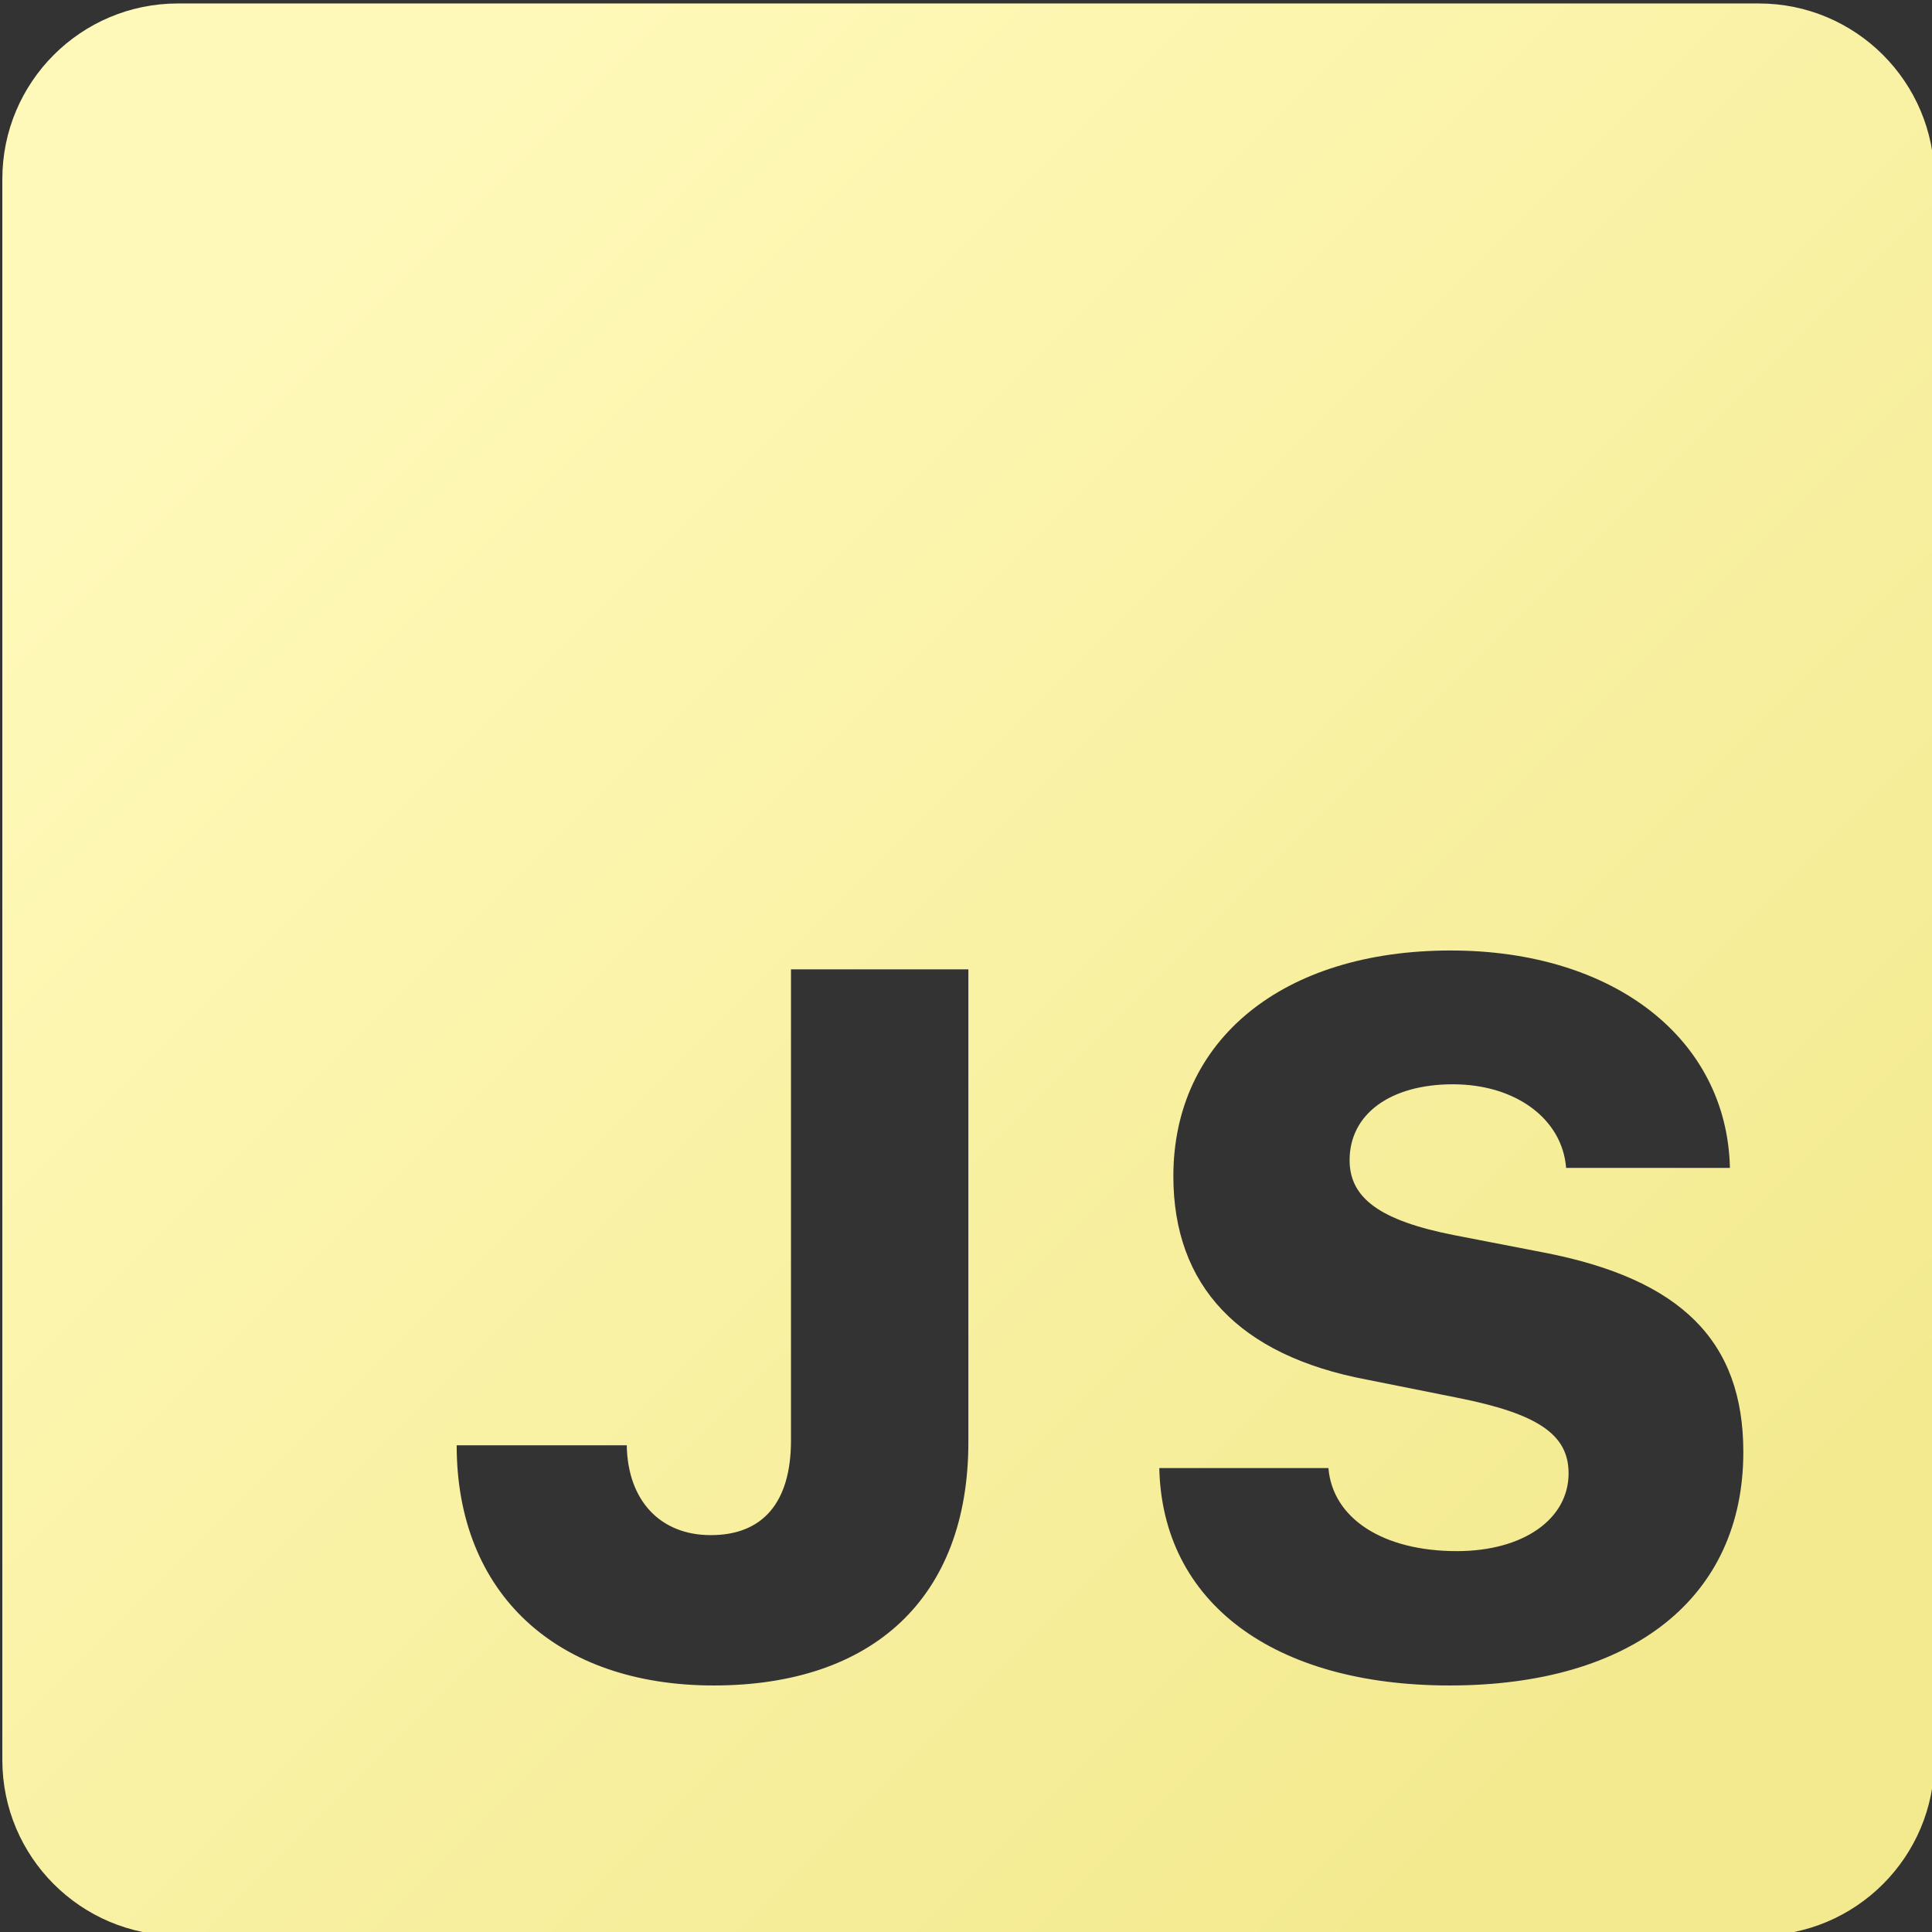 <?xml version="1.0" encoding="UTF-8" standalone="no"?>
<!-- Created with Inkscape (http://www.inkscape.org/) -->

<svg
   width="205.879"
   height="205.879"
   viewBox="0 0 205.879 205.879"
   version="1.1"
   id="svg1"
   xml:space="preserve"
   xmlns:xlink="http://www.w3.org/1999/xlink"
   xmlns="http://www.w3.org/2000/svg"
   xmlns:svg="http://www.w3.org/2000/svg"><rect x="0" y="0" width="205.879" height="205.879" fill="#333333" stroke="none"/><defs
     id="defs1"><linearGradient
       id="linearGradient94"><stop
         style="stop-color:#fff9b9;stop-opacity:1;"
         offset="0"
         id="stop94" /><stop
         style="stop-color:#f3ea90;stop-opacity:1;"
         offset="1"
         id="stop95" /></linearGradient><linearGradient
       xlink:href="#linearGradient94"
       id="linearGradient95"
       x1="903.414"
       y1="1328.044"
       x2="926.041"
       y2="1350.671"
       gradientUnits="userSpaceOnUse" /></defs><g
     id="layer8"
     transform="translate(-1229.957,-786.124)"><g
       id="g75"
       style="fill-opacity:1"
       transform="matrix(6.434,0,0,6.434,-4552.204,-7727.992)"><path
         d="m 927.818,1323.358 h -26.182 c -1.607,0 -2.909,1.302 -2.909,2.909 v 26.182 c 0,1.607 1.302,2.909 2.909,2.909 h 26.182 c 1.607,0 2.909,-1.302 2.909,-2.909 v -26.182 c 0,-1.607 -1.302,-2.909 -2.909,-2.909 z m -13.091,23.825 c 0,2.585 -1.585,4.033 -4.218,4.033 -2.601,0 -4.257,-1.52 -4.257,-3.978 h 2.817 c 0.015,0.912 0.551,1.488 1.392,1.488 0.864,0 1.328,-0.544 1.328,-1.568 v -7.803 h 2.938 z m 7.972,4.033 c -2.922,0 -4.761,-1.376 -4.81,-3.601 h 2.801 c 0.071,0.841 0.911,1.376 2.128,1.376 1.097,0 1.85,-0.528 1.85,-1.289 0,-0.64 -0.505,-0.985 -1.825,-1.248 l -1.52,-0.304 c -2.113,-0.4 -3.201,-1.552 -3.201,-3.369 0,-2.257 1.809,-3.738 4.593,-3.738 2.705,0 4.577,1.465 4.625,3.601 h -2.713 c -0.064,-0.816 -0.841,-1.385 -1.875,-1.385 -1.031,0 -1.711,0.489 -1.711,1.257 0,0.633 0.512,1.001 1.728,1.241 l 1.487,0.288 c 2.282,0.441 3.306,1.472 3.306,3.305 0,2.41 -1.839,3.866 -4.864,3.866 z"
         id="path1-9"
         style="fill:url(#linearGradient95);fill-opacity:1;stroke-width:1.455" /></g></g></svg>
